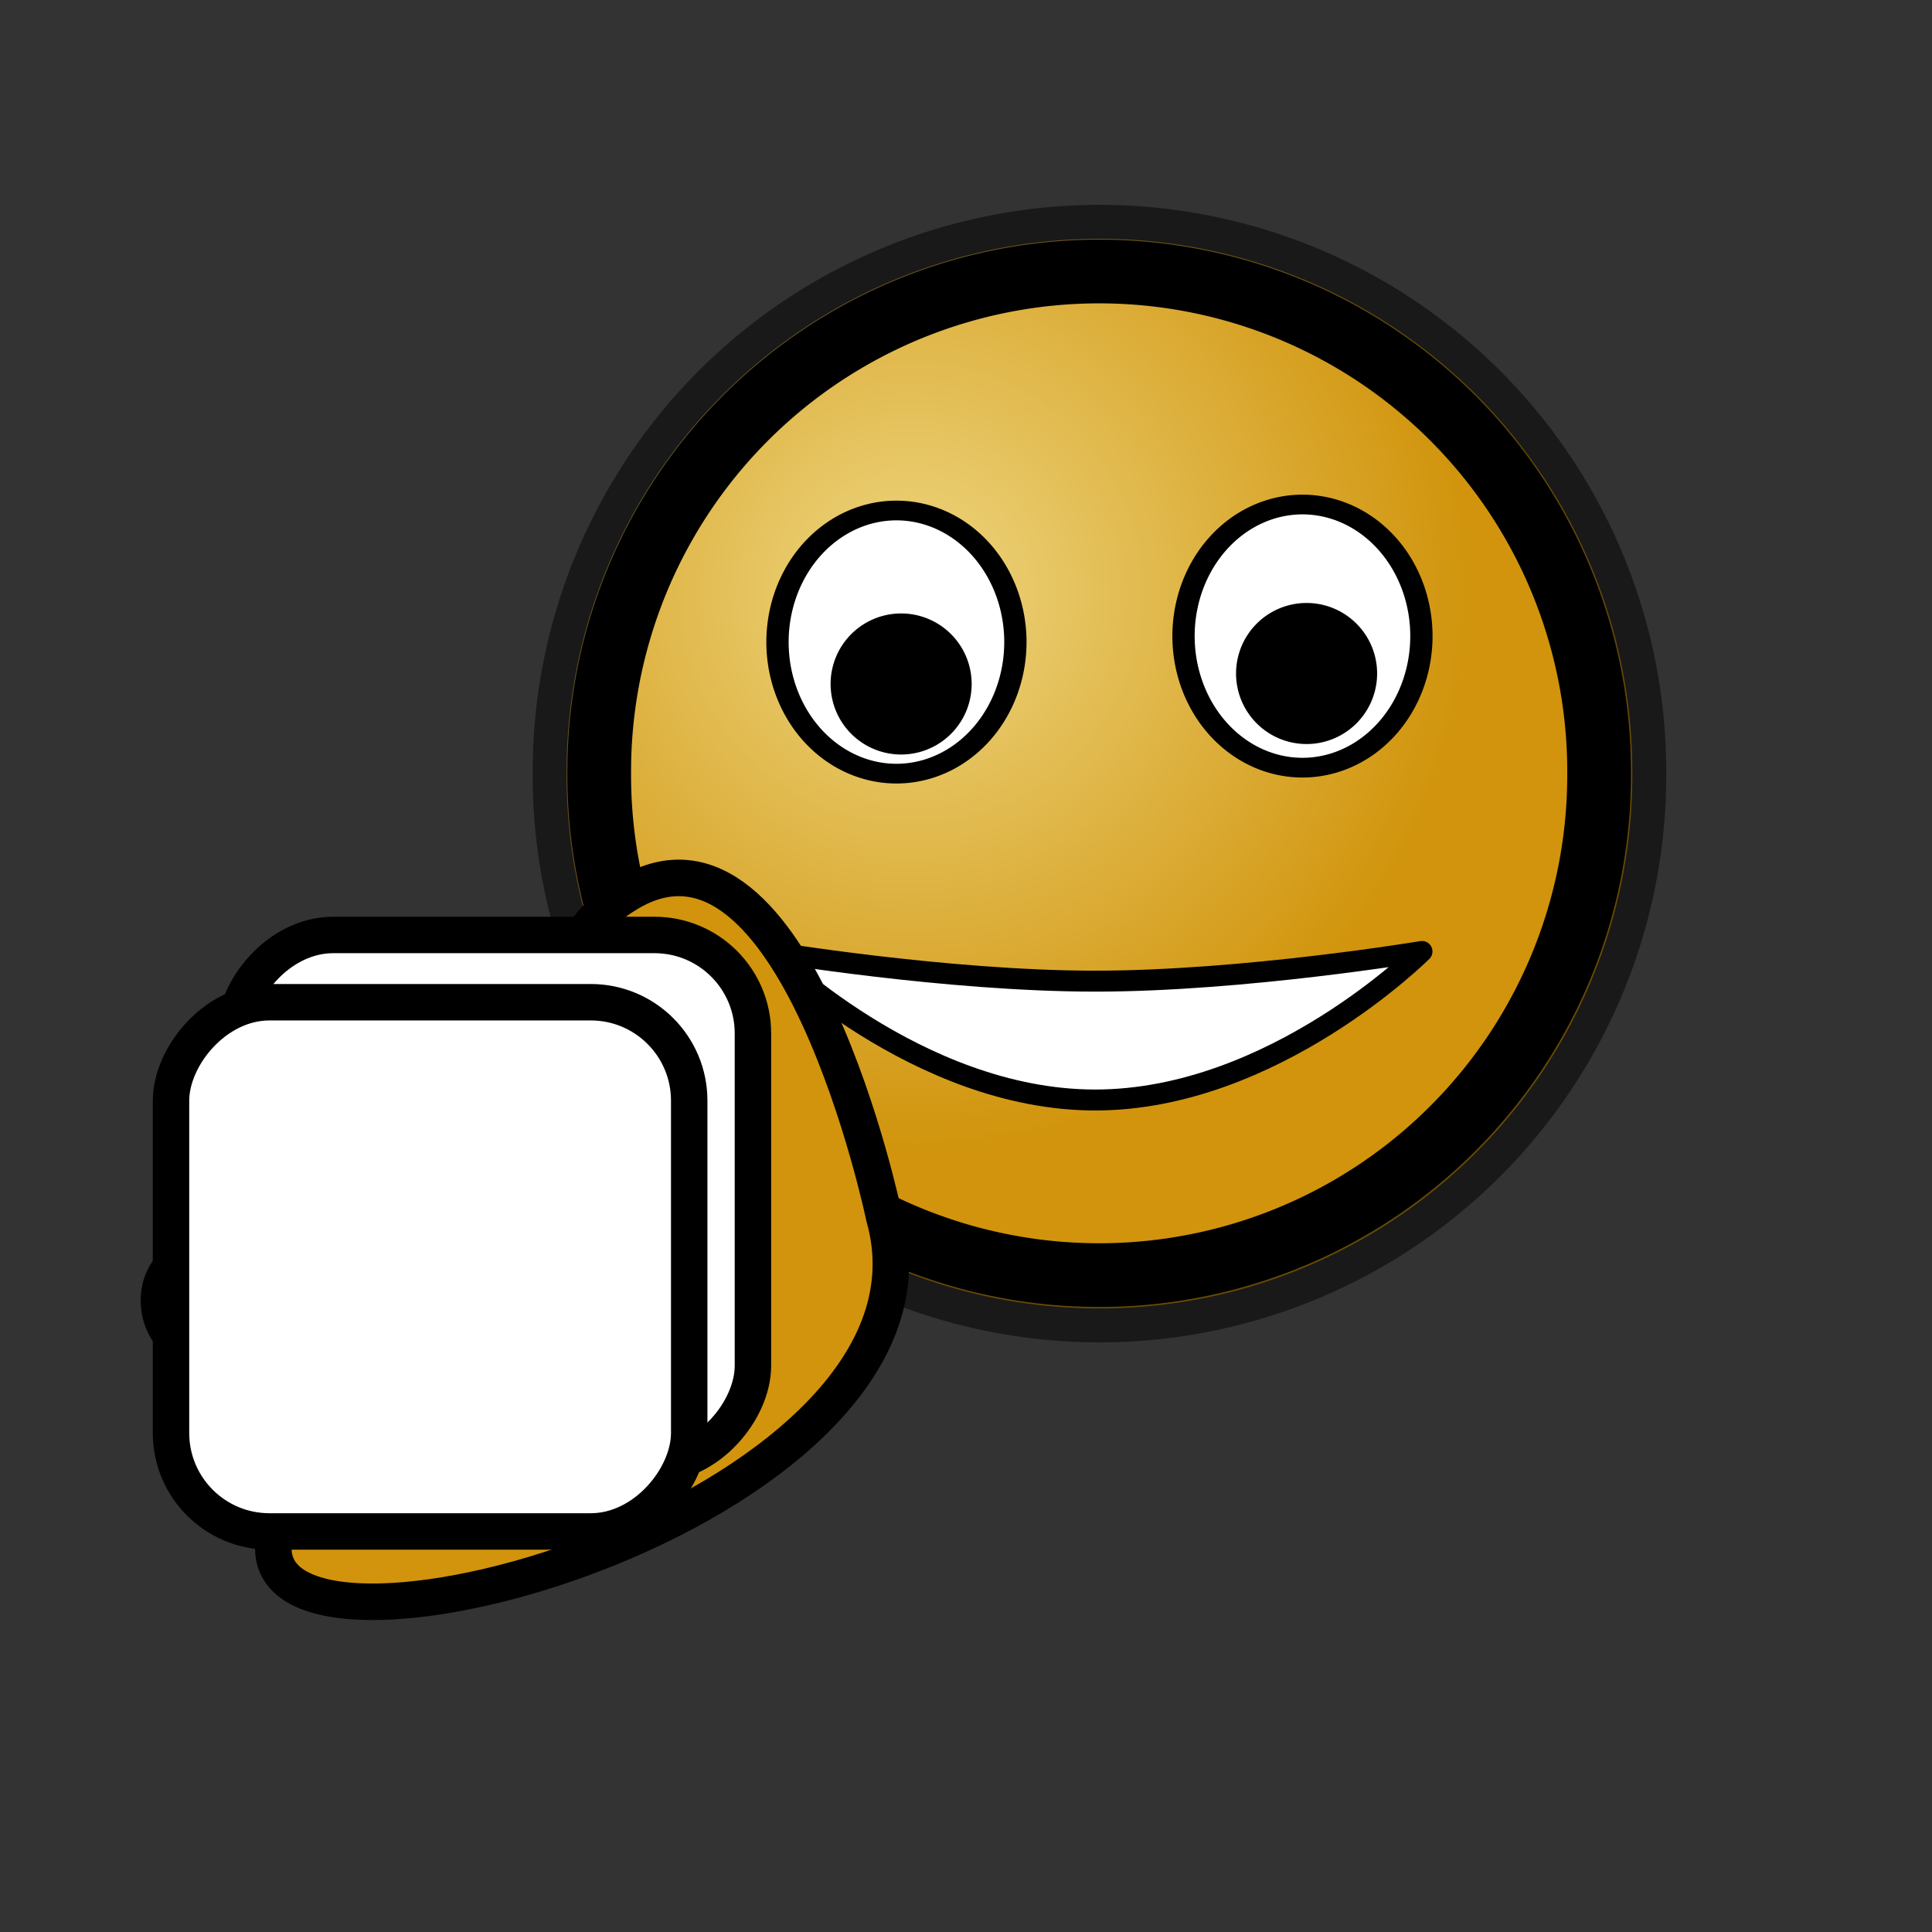 <?xml version="1.0" encoding="UTF-8" standalone="no"?>
<!-- Created with Inkscape (http://www.inkscape.org/) -->
<svg
   xmlns:dc="http://purl.org/dc/elements/1.1/"
   xmlns:cc="http://web.resource.org/cc/"
   xmlns:rdf="http://www.w3.org/1999/02/22-rdf-syntax-ns#"
   xmlns:svg="http://www.w3.org/2000/svg"
   xmlns="http://www.w3.org/2000/svg"
   xmlns:xlink="http://www.w3.org/1999/xlink"
   xmlns:sodipodi="http://inkscape.sourceforge.net/DTD/sodipodi-0.dtd"
   xmlns:inkscape="http://www.inkscape.org/namespaces/inkscape"
   sodipodi:docname="emblem-documents.svg"
   sodipodi:docbase="/home/francois/Images/Rodent/Rodent/scalable/emblems"
   height="48pt"
   width="48pt"
   inkscape:version="0.41"
   sodipodi:version="0.32"
   id="svg1">
  <rect width="100%" height="100%" fill="#333333" stroke="none"/>
  <defs
     id="defs3">
    <linearGradient
       id="linearGradient893">
      <stop
         id="stop894"
         offset="0"
         style="stop-color:#eed680;stop-opacity:1;" />
      <stop
         id="stop897"
         offset="0.5"
         style="stop-color:#dfb546;stop-opacity:1;" />
      <stop
         id="stop896"
         offset="1"
         style="stop-color:#d1940c;stop-opacity:1;" />
    </linearGradient>
    <linearGradient
       id="linearGradient826">
      <stop
         id="stop827"
         offset="0"
         style="stop-color:#aeadae;stop-opacity:1;" />
      <stop
         id="stop828"
         offset="1"
         style="stop-color:#fff;stop-opacity:1;" />
    </linearGradient>
    <linearGradient
       y2="-0.119"
       x2="0.459"
       y1="1.068"
       x1="0.459"
       id="linearGradient829"
       xlink:href="#linearGradient826" />
    <linearGradient
       spreadMethod="reflect"
       y2="0.516"
       x2="0.506"
       y1="0.9"
       x1="0.325"
       id="linearGradient839"
       xlink:href="#linearGradient833" />
    <linearGradient
       id="linearGradient833">
      <stop
         id="stop834"
         offset="0"
         style="stop-color:#a8a9a8;stop-opacity:1;" />
      <stop
         id="stop835"
         offset="1"
         style="stop-color:#fff;stop-opacity:1;" />
    </linearGradient>
    <linearGradient
       y2="0.381"
       x2="0.481"
       y1="0.99"
       x1="0.5"
       id="linearGradient832"
       xlink:href="#linearGradient833" />
    <linearGradient
       id="linearGradient853">
      <stop
         id="stop856"
         offset="0"
         style="stop-color:#c5d2c8;stop-opacity:1;" />
      <stop
         id="stop858"
         offset="0.468"
         style="stop-color:#a4bca3;stop-opacity:1;" />
      <stop
         id="stop857"
         offset="1"
         style="stop-color:#83a67f;stop-opacity:1;" />
    </linearGradient>
    <linearGradient
       id="linearGradient851">
      <stop
         id="stop852"
         offset="0"
         style="stop-color:#ff0000;stop-opacity:1;" />
      <stop
         id="stop855"
         offset="1"
         style="stop-color:#c70000;stop-opacity:1;" />
    </linearGradient>
    <linearGradient
       id="linearGradient566">
      <stop
         id="stop567"
         offset="0"
         style="stop-color:#ffff00;stop-opacity:1;" />
      <stop
         id="stop854"
         offset="0.438"
         style="stop-color:#ffd800;stop-opacity:1;" />
      <stop
         id="stop568"
         offset="1"
         style="stop-color:#ffb200;stop-opacity:1;" />
    </linearGradient>
    <linearGradient
       id="linearGradient860">
      <stop
         id="stop861"
         offset="0"
         style="stop-color:#ffffff;stop-opacity:1;" />
      <stop
         id="stop862"
         offset="0.25"
         style="stop-color:#ffea7d;stop-opacity:1;" />
      <stop
         id="stop863"
         offset="1"
         style="stop-color:#ffbf00;stop-opacity:1;" />
    </linearGradient>
    <linearGradient
       spreadMethod="reflect"
       y2="0.484"
       x2="0.962"
       y1="0.484"
       x1="0.488"
       id="linearGradient569"
       xlink:href="#linearGradient566" />
    <linearGradient
       spreadMethod="reflect"
       y2="0.578"
       x2="0.444"
       y1="0.047"
       x1="0.444"
       id="linearGradient589"
       xlink:href="#linearGradient566" />
    <linearGradient
       id="linearGradient849">
      <stop
         id="stop850"
         offset="0"
         style="stop-color:#ffc900;stop-opacity:1;" />
      <stop
         id="stop851"
         offset="1"
         style="stop-color:#5d5d5c;stop-opacity:1;" />
    </linearGradient>
    <linearGradient
       id="linearGradient843">
      <stop
         id="stop844"
         offset="0"
         style="stop-color:#ffffff;stop-opacity:1;" />
      <stop
         id="stop845"
         offset="1"
         style="stop-color:#5c5d5c;stop-opacity:1;" />
    </linearGradient>
    <linearGradient
       id="linearGradient838">
      <stop
         id="stop839"
         offset="0"
         style="stop-color:#ffd000;stop-opacity:1;" />
      <stop
         id="stop840"
         offset="1"
         style="stop-color:#5c5d5c;stop-opacity:1;" />
    </linearGradient>
    <linearGradient
       y2="0.05"
       x2="0.48"
       y1="0.351"
       x1="0.353"
       id="linearGradient841"
       xlink:href="#linearGradient838" />
    <linearGradient
       y2="0.725"
       x2="0.438"
       y1="0.158"
       x1="0.802"
       id="linearGradient842"
       xlink:href="#linearGradient843" />
    <linearGradient
       y2="0.243"
       x2="0.332"
       y1="0.505"
       x1="0.534"
       id="linearGradient847"
       xlink:href="#linearGradient849" />
    <radialGradient
       gradientUnits="userSpaceOnUse"
       fy="54.039"
       fx="52.198"
       r="81.05"
       cy="54.039"
       cx="52.681"
       id="radialGradient853"
       xlink:href="#linearGradient893" />
    <radialGradient
       gradientUnits="userSpaceOnUse"
       r="81.05"
       fy="54.039"
       fx="52.198"
       cy="54.039"
       cx="52.681"
       id="radialGradient1359"
       xlink:href="#linearGradient893"
       inkscape:collect="always" />
  </defs>
  <sodipodi:namedview
     inkscape:current-layer="svg1"
     inkscape:window-y="34"
     inkscape:window-x="0"
     gridspacingy="1mm"
     gridspacingx="1mm"
     snaptogrid="false"
     showgrid="true"
     inkscape:window-height="653"
     inkscape:window-width="752"
     inkscape:cy="30.000000"
     inkscape:cx="30.000000"
     inkscape:zoom="7.8666667"
     inkscape:pageshadow="2"
     inkscape:pageopacity="0.0"
     borderopacity="1.0"
     bordercolor="#666666"
     pagecolor="#ffffff"
     id="base" />
  <path
     transform="matrix(0.243,0,0,0.243,17.048,6.12)"
     d="M 152.362 80.276 A 72.638 72.638 0 1 1  7.087,80.276 A 72.638 72.638 0 1 1  152.362 80.276 z"
     sodipodi:ry="72.637794"
     sodipodi:rx="72.637794"
     sodipodi:cy="80.275589"
     sodipodi:cx="79.724411"
     id="path898"
     style="fill:url(#radialGradient1359);fill-rule:evenodd;stroke:#000000;stroke-width:9.256;stroke-opacity:0.5"
     sodipodi:type="arc" />
  <path
     transform="matrix(0.228,0,0,0.228,18.234,7.314)"
     d="M 152.362 80.276 A 72.638 72.638 0 1 1  7.087,80.276 A 72.638 72.638 0 1 1  152.362 80.276 z"
     sodipodi:ry="72.637794"
     sodipodi:rx="72.637794"
     sodipodi:cy="80.275589"
     sodipodi:cx="79.724411"
     id="path870"
     style="fill:url(#radialGradient853);fill-rule:evenodd;stroke:#000000;stroke-width:9.256"
     sodipodi:type="arc" />
  <path
     sodipodi:nodetypes="ccccc"
     id="path871"
     d="M 25.455,31.518 C 25.455,31.518 31.359,32.502 36.28,32.502 C 41.2,32.502 47.105,31.518 47.105,31.518 C 47.105,31.518 42.184,36.439 36.28,36.439 C 30.375,36.439 25.455,31.518 25.455,31.518 z "
     style="fill:#ffffff;fill-rule:evenodd;stroke:#000000;stroke-width:0.694;stroke-linejoin:round" />
  <path
     transform="matrix(0.278,0,0,0.246,24.43,5.246)"
     d="M 81.496 64.331 A 14.173 17.717 0 1 1  53.15,64.331 A 14.173 17.717 0 1 1  81.496 64.331 z"
     sodipodi:ry="17.716536"
     sodipodi:rx="14.173228"
     sodipodi:cy="64.330711"
     sodipodi:cx="67.322838"
     id="path872"
     style="fill:#ffffff;fill-rule:evenodd;stroke:#000000;stroke-width:2.655"
     sodipodi:type="arc" />
  <path
     transform="matrix(0.278,0,0,0.246,10.98,5.444)"
     d="M 81.496 64.331 A 14.173 17.717 0 1 1  53.15,64.331 A 14.173 17.717 0 1 1  81.496 64.331 z"
     sodipodi:ry="17.716536"
     sodipodi:rx="14.173228"
     sodipodi:cy="64.330711"
     sodipodi:cx="67.322838"
     id="path873"
     style="fill:#ffffff;fill-rule:evenodd;stroke:#000000;stroke-width:2.655"
     sodipodi:type="arc" />
  <path
     transform="matrix(0.555,0,0,0.555,18.052,12.519)"
     d="M 24.803 18.268 A 3.543 3.543 0 1 1  17.717,18.268 A 3.543 3.543 0 1 1  24.803 18.268 z"
     sodipodi:ry="3.5433071"
     sodipodi:rx="3.5433071"
     sodipodi:cy="18.267717"
     sodipodi:cx="21.259842"
     id="path874"
     style="fill-rule:evenodd;stroke:#000000;stroke-width:1pt"
     sodipodi:type="arc" />
  <path
     transform="matrix(0.555,0,0,0.555,31.483,12.172)"
     d="M 24.803 18.268 A 3.543 3.543 0 1 1  17.717,18.268 A 3.543 3.543 0 1 1  24.803 18.268 z"
     sodipodi:ry="3.5433071"
     sodipodi:rx="3.5433071"
     sodipodi:cy="18.267717"
     sodipodi:cx="21.259842"
     id="path875"
     style="fill-rule:evenodd;stroke:#000000;stroke-width:1pt"
     sodipodi:type="arc" />
  <path
     sodipodi:nodetypes="ccccccccc"
     id="path876"
     d="M 29.293,40.325 C 29.293,40.325 26.36,26.251 20.803,29.596 C 15.246,32.94 23.515,39.256 23.515,39.256 C 23.515,39.256 8.113,30.16 6.533,34.958 C 4.953,39.756 18.211,40.959 18.211,40.959 C 18.211,40.959 5.08,38.935 5.268,43.165 C 5.456,47.395 18.399,45.189 18.399,45.189 C 18.399,45.189 8.992,46.26 9.054,51.311 C 9.115,56.362 31.972,49.802 29.293,40.325 z "
     style="fill:#d1940c;fill-rule:evenodd;stroke:#000000;stroke-width:1.21" />
  <rect
     rx="3.26"
     transform="scale(-1,1)"
     y="30.972"
     x="-24.942"
     ry="3.26"
     height="17.531"
     width="17.166"
     id="rect849"
     style="fill:#ffffff;fill-rule:evenodd;stroke:#000000;stroke-width:1.207" />
  <path
     id="path860"
     d="M 21.186,37.931 L 12.664,37.9"
     style="fill:#000000;fill-opacity:0.4;fill-rule:evenodd;stroke:none;stroke-width:2.434;stroke-linecap:round" />
  <path
     id="path861"
     d="M 21.158,39.73 L 11.165,39.712"
     style="fill:#000000;fill-opacity:0.4;fill-rule:evenodd;stroke:none;stroke-width:2.434;stroke-linecap:round" />
  <path
     id="path862"
     d="M 21.186,41.528 L 15.661,41.524"
     style="fill:#000000;fill-opacity:0.4;fill-rule:evenodd;stroke:none;stroke-width:2.434;stroke-linecap:round" />
  <path
     id="path863"
     d="M 21.158,43.36 L 11.165,43.337"
     style="fill:#000000;fill-opacity:0.4;fill-rule:evenodd;stroke:none;stroke-width:2.434;stroke-linecap:round" />
  <path
     id="path864"
     d="M 21.13,45.192 L 15.661,45.149"
     style="fill:#000000;fill-opacity:0.4;fill-rule:evenodd;stroke:none;stroke-width:2.434;stroke-linecap:round" />
  <path
     id="path865"
     d="M 21.008,45.381 L 11.043,45.386"
     style="fill:#000000;fill-opacity:0.4;fill-rule:evenodd;stroke:none;stroke-width:2.434;stroke-linecap:round" />
  <rect
     rx="3.26"
     transform="scale(-1,1)"
     y="33.2"
     x="-22.831"
     ry="3.26"
     height="17.531"
     width="17.166"
     id="rect871"
     style="fill:#ffffff;fill-rule:evenodd;stroke:#000000;stroke-width:1.207" />
  <path
     id="path866"
     d="M 15.117,43.753 L 6.594,43.722"
     style="fill:#000000;fill-opacity:0.4;fill-rule:evenodd;stroke:none;stroke-width:2.434;stroke-linecap:round" />
  <path
     id="path867"
     d="M 15.089,45.552 L 5.095,45.534"
     style="fill:#000000;fill-opacity:0.4;fill-rule:evenodd;stroke:none;stroke-width:2.434;stroke-linecap:round" />
  <path
     id="path868"
     d="M 15.117,47.35 L 9.591,47.347"
     style="fill:#000000;fill-opacity:0.4;fill-rule:evenodd;stroke:none;stroke-width:2.434;stroke-linecap:round" />
  <path
     id="path869"
     d="M 15.089,49.182 L 5.095,49.159"
     style="fill:#000000;fill-opacity:0.4;fill-rule:evenodd;stroke:none;stroke-width:2.434;stroke-linecap:round" />
  <path
     id="path981"
     d="M 15.061,51.015 L 9.591,50.972"
     style="fill:#000000;fill-opacity:0.4;fill-rule:evenodd;stroke:none;stroke-width:2.434;stroke-linecap:round" />
  <path
     id="path982"
     d="M 14.938,51.204 L 4.973,51.208"
     style="fill:#000000;fill-opacity:0.4;fill-rule:evenodd;stroke:none;stroke-width:2.434;stroke-linecap:round" />
</svg>
